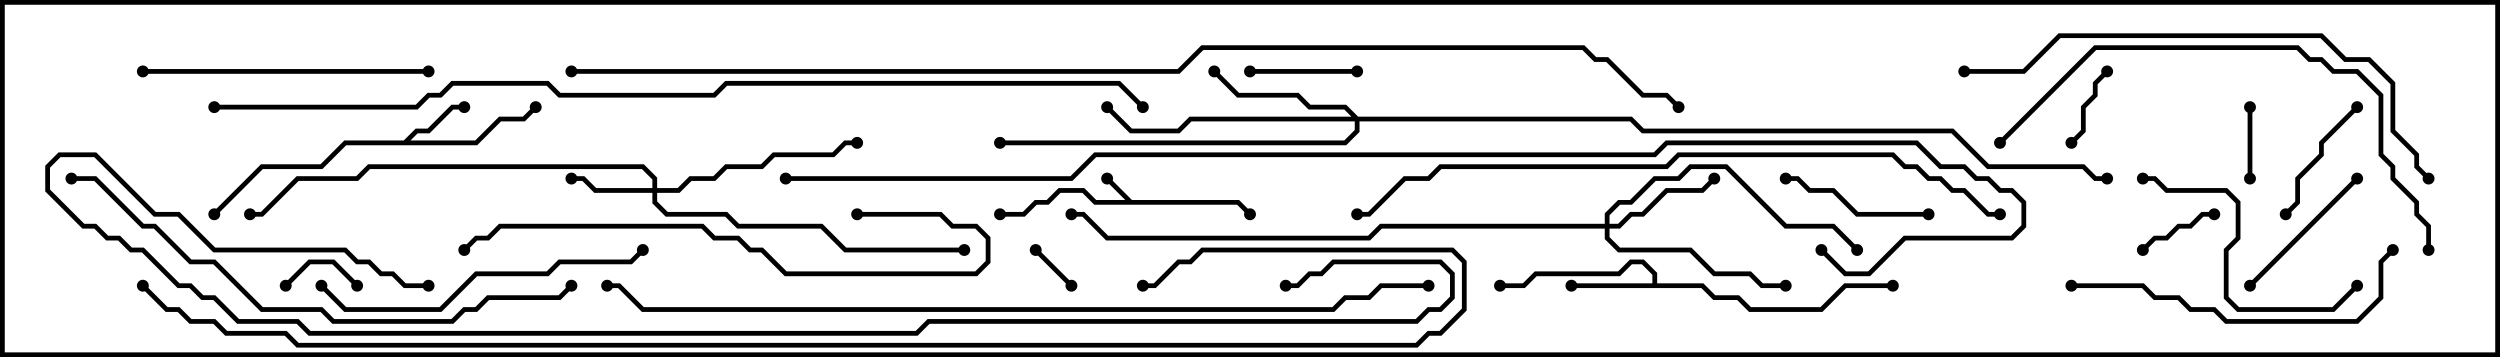 <svg version="1.1" width="105" height="15" xmlns="http://www.w3.org/2000/svg"><path d="M47.541,8.4L52.041,8.4L52.571,8.929L52.429,9.071L51.959,8.6L45.959,8.6L45.459,8.1L44.541,8.1L44.041,8.6L43.541,8.6L43.041,9.1L42,9.1L42,8.9L42.959,8.9L43.459,8.4L43.959,8.4L44.459,7.9L45.541,7.9L46.041,8.4L47.259,8.4L46.429,7.571L46.571,7.429z" stroke="none"/><path d="M16.959,5.9L17.459,5.4L17.959,5.4L18.959,4.4L19.5,4.4L19.5,4.6L19.041,4.6L18.041,5.6L17.541,5.6L17.241,5.9L19.959,5.9L20.959,4.9L21.959,4.9L22.429,4.429L22.571,4.571L22.041,5.1L21.041,5.1L20.041,6.1L14.541,6.1L13.541,7.1L11.041,7.1L9.071,9.071L8.929,8.929L10.959,6.9L13.459,6.9L14.459,5.9z" stroke="none"/><path d="M69.4,11.9L69.4,11.541L68.959,11.1L68.541,11.1L68.041,11.6L64.541,11.6L64.041,12.1L63,12.1L63,11.9L63.959,11.9L64.459,11.4L67.959,11.4L68.459,10.9L69.041,10.9L69.6,11.459L69.6,11.9L71.541,11.9L72.041,12.4L73.041,12.4L73.541,12.9L76.459,12.9L77.459,11.9L79.5,11.9L79.5,12.1L77.541,12.1L76.541,13.1L73.459,13.1L72.959,12.6L71.959,12.6L71.459,12.1L66,12.1L66,11.9z" stroke="none"/><path d="M27.4,7.9L27.4,7.541L26.959,7.1L15.541,7.1L15.041,7.6L12.541,7.6L11.041,9.1L10.5,9.1L10.5,8.9L10.959,8.9L12.459,7.4L14.959,7.4L15.459,6.9L27.041,6.9L27.6,7.459L27.6,7.9L28.459,7.9L28.959,7.4L29.959,7.4L30.459,6.9L31.959,6.9L32.459,6.4L34.959,6.4L35.459,5.9L36,5.9L36,6.1L35.541,6.1L35.041,6.6L32.541,6.6L32.041,7.1L30.541,7.1L30.041,7.6L29.041,7.6L28.541,8.1L27.6,8.1L27.6,8.459L28.041,8.9L30.541,8.9L31.041,9.4L34.541,9.4L35.541,10.4L40.5,10.4L40.5,10.6L35.459,10.6L34.459,9.6L30.959,9.6L30.459,9.1L27.959,9.1L27.4,8.541L27.4,8.1L24.959,8.1L24.459,7.6L24,7.6L24,7.4L24.541,7.4L25.041,7.9z" stroke="none"/><path d="M67.4,9.4L67.4,8.959L67.959,8.4L68.459,8.4L69.459,7.4L70.459,7.4L70.959,6.9L72.541,6.9L75.041,9.4L77.041,9.4L78.071,10.429L77.929,10.571L76.959,9.6L74.959,9.6L72.459,7.1L71.041,7.1L70.541,7.6L69.541,7.6L68.541,8.6L68.041,8.6L67.6,9.041L67.6,9.4L67.959,9.4L68.459,8.9L68.959,8.9L69.959,7.9L71.459,7.9L71.929,7.429L72.071,7.571L71.541,8.1L70.041,8.1L69.041,9.1L68.541,9.1L68.041,9.6L67.6,9.6L67.6,9.959L68.041,10.4L71.041,10.4L72.041,11.4L73.541,11.4L74.041,11.9L75,11.9L75,12.1L73.959,12.1L73.459,11.6L71.959,11.6L70.959,10.6L67.959,10.6L67.4,10.041L67.4,9.6L58.041,9.6L57.541,10.1L46.459,10.1L45.459,9.1L45,9.1L45,8.9L45.541,8.9L46.541,9.9L57.459,9.9L57.959,9.4z" stroke="none"/><path d="M57.041,4.9L68.541,4.9L69.041,5.4L82.041,5.4L83.541,6.9L87.541,6.9L88.041,7.4L88.5,7.4L88.5,7.6L87.959,7.6L87.459,7.1L83.459,7.1L81.959,5.6L68.959,5.6L68.459,5.1L57.1,5.1L57.1,5.541L56.541,6.1L42,6.1L42,5.9L56.459,5.9L56.9,5.459L56.9,5.1L50.041,5.1L49.541,5.6L47.459,5.6L46.429,4.571L46.571,4.429L47.541,5.4L49.459,5.4L49.959,4.9L56.759,4.9L56.459,4.6L54.959,4.6L54.459,4.1L51.959,4.1L50.929,3.071L51.071,2.929L52.041,3.9L54.541,3.9L55.041,4.4L56.541,4.4z" stroke="none"/><path d="M43.429,10.571L43.571,10.429L45.071,11.929L44.929,12.071z" stroke="none"/><path d="M15.071,11.929L14.929,12.071L13.959,11.1L13.041,11.1L12.071,12.071L11.929,11.929L12.959,10.9L14.041,10.9z" stroke="none"/><path d="M94.4,4.5L94.6,4.5L94.6,7.5L94.4,7.5z" stroke="none"/><path d="M87.071,6.071L86.929,5.929L87.4,5.459L87.4,4.459L87.9,3.959L87.9,3.459L88.429,2.929L88.571,3.071L88.1,3.541L88.1,4.041L87.6,4.541L87.6,5.541z" stroke="none"/><path d="M90.071,10.571L89.929,10.429L90.459,9.9L90.959,9.9L91.459,9.4L91.959,9.4L92.459,8.9L93,8.9L93,9.1L92.541,9.1L92.041,9.6L91.541,9.6L91.041,10.1L90.541,10.1z" stroke="none"/><path d="M52.5,3.1L52.5,2.9L57,2.9L57,3.1z" stroke="none"/><path d="M98.929,4.429L99.071,4.571L97.6,6.041L97.6,6.541L96.6,7.541L96.6,8.541L96.071,9.071L95.929,8.929L96.4,8.459L96.4,7.459L97.4,6.459L97.4,5.959z" stroke="none"/><path d="M75,7.6L75,7.4L75.541,7.4L76.041,7.9L77.041,7.9L78.041,8.9L81,8.9L81,9.1L77.959,9.1L76.959,8.1L75.959,8.1L75.459,7.6z" stroke="none"/><path d="M94.571,12.071L94.429,11.929L98.929,7.429L99.071,7.571z" stroke="none"/><path d="M98.929,11.929L99.071,12.071L98.041,13.1L93.959,13.1L93.4,12.541L93.4,10.459L93.9,9.959L93.9,8.541L93.459,8.1L90.959,8.1L90.459,7.6L90,7.6L90,7.4L90.541,7.4L91.041,7.9L93.541,7.9L94.1,8.459L94.1,10.041L93.6,10.541L93.6,12.459L94.041,12.9L97.959,12.9z" stroke="none"/><path d="M6,3.1L6,2.9L18,2.9L18,3.1z" stroke="none"/><path d="M87,12.1L87,11.9L90.041,11.9L90.541,12.4L91.541,12.4L92.041,12.9L93.041,12.9L93.541,13.4L98.959,13.4L99.9,12.459L99.9,10.959L100.429,10.429L100.571,10.571L100.1,11.041L100.1,12.541L99.041,13.6L93.459,13.6L92.959,13.1L91.959,13.1L91.459,12.6L90.459,12.6L89.959,12.1z" stroke="none"/><path d="M13.429,12.071L13.571,11.929L14.541,12.9L18.459,12.9L19.959,11.4L22.959,11.4L23.459,10.9L26.459,10.9L26.929,10.429L27.071,10.571L26.541,11.1L23.541,11.1L23.041,11.6L20.041,11.6L18.541,13.1L14.459,13.1z" stroke="none"/><path d="M36,9.1L36,8.9L39.541,8.9L40.041,9.4L41.041,9.4L41.6,9.959L41.6,11.041L41.041,11.6L32.959,11.6L31.959,10.6L31.459,10.6L30.959,10.1L29.959,10.1L29.459,9.6L21.041,9.6L20.541,10.1L20.041,10.1L19.571,10.571L19.429,10.429L19.959,9.9L20.459,9.9L20.959,9.4L29.541,9.4L30.041,9.9L31.041,9.9L31.541,10.4L32.041,10.4L33.041,11.4L40.959,11.4L41.4,10.959L41.4,10.041L40.959,9.6L39.959,9.6L39.459,9.1z" stroke="none"/><path d="M84.071,6.071L83.929,5.929L87.959,1.9L96.541,1.9L97.041,2.4L97.541,2.4L98.041,2.9L99.041,2.9L100.1,3.959L100.1,6.459L100.6,6.959L100.6,7.459L101.6,8.459L101.6,8.959L102.1,9.459L102.1,10.5L101.9,10.5L101.9,9.541L101.4,9.041L101.4,8.541L100.4,7.541L100.4,7.041L99.9,6.541L99.9,4.041L98.959,3.1L97.959,3.1L97.459,2.6L96.959,2.6L96.459,2.1L88.041,2.1z" stroke="none"/><path d="M82.5,3.1L82.5,2.9L84.959,2.9L86.459,1.4L97.541,1.4L98.541,2.4L99.541,2.4L100.6,3.459L100.6,5.459L101.6,6.459L101.6,6.959L102.071,7.429L101.929,7.571L101.4,7.041L101.4,6.541L100.4,5.541L100.4,3.541L99.459,2.6L98.459,2.6L97.459,1.6L86.541,1.6L85.041,3.1z" stroke="none"/><path d="M3,7.6L3,7.4L4.041,7.4L6.041,9.4L6.541,9.4L8.041,10.9L9.041,10.9L11.041,12.9L13.541,12.9L14.041,13.4L18.959,13.4L19.459,12.9L19.959,12.9L20.459,12.4L23.459,12.4L23.929,11.929L24.071,12.071L23.541,12.6L20.541,12.6L20.041,13.1L19.541,13.1L19.041,13.6L13.959,13.6L13.459,13.1L10.959,13.1L8.959,11.1L7.959,11.1L6.459,9.6L5.959,9.6L3.959,7.6z" stroke="none"/><path d="M57,9.1L57,8.9L57.459,8.9L58.959,7.4L59.959,7.4L60.459,6.9L69.959,6.9L70.459,6.4L79.541,6.4L80.041,6.9L80.541,6.9L81.041,7.4L81.541,7.4L82.041,7.9L82.541,7.9L83.541,8.9L84,8.9L84,9.1L83.459,9.1L82.459,8.1L81.959,8.1L81.459,7.6L80.959,7.6L80.459,7.1L79.959,7.1L79.459,6.6L70.541,6.6L70.041,7.1L60.541,7.1L60.041,7.6L59.041,7.6L57.541,9.1z" stroke="none"/><path d="M60,11.9L60,12.1L58.041,12.1L57.541,12.6L56.541,12.6L56.041,13.1L26.959,13.1L25.959,12.1L25.5,12.1L25.5,11.9L26.041,11.9L27.041,12.9L55.959,12.9L56.459,12.4L57.459,12.4L57.959,11.9z" stroke="none"/><path d="M18,11.9L18,12.1L16.959,12.1L16.459,11.6L15.959,11.6L15.459,11.1L14.959,11.1L14.459,10.6L8.959,10.6L7.459,9.1L6.459,9.1L3.959,6.6L2.541,6.6L2.1,7.041L2.1,7.959L3.541,9.4L4.041,9.4L4.541,9.9L5.041,9.9L5.541,10.4L6.041,10.4L7.541,11.9L8.041,11.9L8.541,12.4L9.041,12.4L10.041,13.4L12.541,13.4L13.041,13.9L38.459,13.9L38.959,13.4L59.459,13.4L59.959,12.9L60.459,12.9L60.9,12.459L60.9,11.541L60.459,11.1L56.041,11.1L55.541,11.6L55.041,11.6L54.541,12.1L54,12.1L54,11.9L54.459,11.9L54.959,11.4L55.459,11.4L55.959,10.9L60.541,10.9L61.1,11.459L61.1,12.541L60.541,13.1L60.041,13.1L59.541,13.6L39.041,13.6L38.541,14.1L12.959,14.1L12.459,13.6L9.959,13.6L8.959,12.6L8.459,12.6L7.959,12.1L7.459,12.1L5.959,10.6L5.459,10.6L4.959,10.1L4.459,10.1L3.959,9.6L3.459,9.6L1.9,8.041L1.9,6.959L2.459,6.4L4.041,6.4L6.541,8.9L7.541,8.9L9.041,10.4L14.541,10.4L15.041,10.9L15.541,10.9L16.041,11.4L16.541,11.4L17.041,11.9z" stroke="none"/><path d="M48.071,4.429L47.929,4.571L46.959,3.6L30.541,3.6L30.041,4.1L23.459,4.1L22.959,3.6L19.041,3.6L18.541,4.1L18.041,4.1L17.541,4.6L9,4.6L9,4.4L17.459,4.4L17.959,3.9L18.459,3.9L18.959,3.4L23.041,3.4L23.541,3.9L29.959,3.9L30.459,3.4L47.041,3.4z" stroke="none"/><path d="M5.929,12.071L6.071,11.929L7.041,12.9L7.541,12.9L8.041,13.4L9.041,13.4L9.541,13.9L12.041,13.9L12.541,14.4L59.459,14.4L59.959,13.9L60.459,13.9L61.4,12.959L61.4,11.041L60.959,10.6L50.541,10.6L50.041,11.1L49.541,11.1L48.541,12.1L48,12.1L48,11.9L48.459,11.9L49.459,10.9L49.959,10.9L50.459,10.4L61.041,10.4L61.6,10.959L61.6,13.041L60.541,14.1L60.041,14.1L59.541,14.6L12.459,14.6L11.959,14.1L9.459,14.1L8.959,13.6L7.959,13.6L7.459,13.1L6.959,13.1z" stroke="none"/><path d="M33,7.6L33,7.4L44.959,7.4L45.959,6.4L69.459,6.4L69.959,5.9L80.541,5.9L81.541,6.9L82.541,6.9L83.041,7.4L83.541,7.4L84.041,7.9L84.541,7.9L85.1,8.459L85.1,9.541L84.541,10.1L80.041,10.1L78.541,11.6L77.459,11.6L76.429,10.571L76.571,10.429L77.541,11.4L78.459,11.4L79.959,9.9L84.459,9.9L84.9,9.459L84.9,8.541L84.459,8.1L83.959,8.1L83.459,7.6L82.959,7.6L82.459,7.1L81.459,7.1L80.459,6.1L70.041,6.1L69.541,6.6L46.041,6.6L45.041,7.6z" stroke="none"/><path d="M24,3.1L24,2.9L49.459,2.9L50.459,1.9L66.541,1.9L67.041,2.4L67.541,2.4L69.041,3.9L70.041,3.9L70.571,4.429L70.429,4.571L69.959,4.1L68.959,4.1L67.459,2.6L66.959,2.6L66.459,2.1L50.541,2.1L49.541,3.1z" stroke="none"/><circle cx="46.5" cy="7.5" r="0.25" stroke-width="0" fill="#000" /><circle cx="52.5" cy="9" r="0.25" stroke-width="0" fill="#000" /><circle cx="42" cy="9" r="0.25" stroke-width="0" fill="#000" /><circle cx="19.5" cy="4.5" r="0.25" stroke-width="0" fill="#000" /><circle cx="22.5" cy="4.5" r="0.25" stroke-width="0" fill="#000" /><circle cx="9" cy="9" r="0.25" stroke-width="0" fill="#000" /><circle cx="66" cy="12" r="0.25" stroke-width="0" fill="#000" /><circle cx="63" cy="12" r="0.25" stroke-width="0" fill="#000" /><circle cx="79.5" cy="12" r="0.25" stroke-width="0" fill="#000" /><circle cx="24" cy="7.5" r="0.25" stroke-width="0" fill="#000" /><circle cx="36" cy="6" r="0.25" stroke-width="0" fill="#000" /><circle cx="40.5" cy="10.5" r="0.25" stroke-width="0" fill="#000" /><circle cx="10.5" cy="9" r="0.25" stroke-width="0" fill="#000" /><circle cx="72" cy="7.5" r="0.25" stroke-width="0" fill="#000" /><circle cx="75" cy="12" r="0.25" stroke-width="0" fill="#000" /><circle cx="78" cy="10.5" r="0.25" stroke-width="0" fill="#000" /><circle cx="45" cy="9" r="0.25" stroke-width="0" fill="#000" /><circle cx="51" cy="3" r="0.25" stroke-width="0" fill="#000" /><circle cx="46.5" cy="4.5" r="0.25" stroke-width="0" fill="#000" /><circle cx="42" cy="6" r="0.25" stroke-width="0" fill="#000" /><circle cx="88.5" cy="7.5" r="0.25" stroke-width="0" fill="#000" /><circle cx="43.5" cy="10.5" r="0.25" stroke-width="0" fill="#000" /><circle cx="45" cy="12" r="0.25" stroke-width="0" fill="#000" /><circle cx="15" cy="12" r="0.25" stroke-width="0" fill="#000" /><circle cx="12" cy="12" r="0.25" stroke-width="0" fill="#000" /><circle cx="94.5" cy="4.5" r="0.25" stroke-width="0" fill="#000" /><circle cx="94.5" cy="7.5" r="0.25" stroke-width="0" fill="#000" /><circle cx="87" cy="6" r="0.25" stroke-width="0" fill="#000" /><circle cx="88.5" cy="3" r="0.25" stroke-width="0" fill="#000" /><circle cx="90" cy="10.5" r="0.25" stroke-width="0" fill="#000" /><circle cx="93" cy="9" r="0.25" stroke-width="0" fill="#000" /><circle cx="52.5" cy="3" r="0.25" stroke-width="0" fill="#000" /><circle cx="57" cy="3" r="0.25" stroke-width="0" fill="#000" /><circle cx="99" cy="4.5" r="0.25" stroke-width="0" fill="#000" /><circle cx="96" cy="9" r="0.25" stroke-width="0" fill="#000" /><circle cx="75" cy="7.5" r="0.25" stroke-width="0" fill="#000" /><circle cx="81" cy="9" r="0.25" stroke-width="0" fill="#000" /><circle cx="94.5" cy="12" r="0.25" stroke-width="0" fill="#000" /><circle cx="99" cy="7.5" r="0.25" stroke-width="0" fill="#000" /><circle cx="99" cy="12" r="0.25" stroke-width="0" fill="#000" /><circle cx="90" cy="7.5" r="0.25" stroke-width="0" fill="#000" /><circle cx="6" cy="3" r="0.25" stroke-width="0" fill="#000" /><circle cx="18" cy="3" r="0.25" stroke-width="0" fill="#000" /><circle cx="87" cy="12" r="0.25" stroke-width="0" fill="#000" /><circle cx="100.5" cy="10.5" r="0.25" stroke-width="0" fill="#000" /><circle cx="13.5" cy="12" r="0.25" stroke-width="0" fill="#000" /><circle cx="27" cy="10.5" r="0.25" stroke-width="0" fill="#000" /><circle cx="36" cy="9" r="0.25" stroke-width="0" fill="#000" /><circle cx="19.5" cy="10.5" r="0.25" stroke-width="0" fill="#000" /><circle cx="84" cy="6" r="0.25" stroke-width="0" fill="#000" /><circle cx="102" cy="10.5" r="0.25" stroke-width="0" fill="#000" /><circle cx="82.5" cy="3" r="0.25" stroke-width="0" fill="#000" /><circle cx="102" cy="7.5" r="0.25" stroke-width="0" fill="#000" /><circle cx="3" cy="7.5" r="0.25" stroke-width="0" fill="#000" /><circle cx="24" cy="12" r="0.25" stroke-width="0" fill="#000" /><circle cx="57" cy="9" r="0.25" stroke-width="0" fill="#000" /><circle cx="84" cy="9" r="0.25" stroke-width="0" fill="#000" /><circle cx="60" cy="12" r="0.25" stroke-width="0" fill="#000" /><circle cx="25.5" cy="12" r="0.25" stroke-width="0" fill="#000" /><circle cx="18" cy="12" r="0.25" stroke-width="0" fill="#000" /><circle cx="54" cy="12" r="0.25" stroke-width="0" fill="#000" /><circle cx="48" cy="4.5" r="0.25" stroke-width="0" fill="#000" /><circle cx="9" cy="4.5" r="0.25" stroke-width="0" fill="#000" /><circle cx="6" cy="12" r="0.25" stroke-width="0" fill="#000" /><circle cx="48" cy="12" r="0.25" stroke-width="0" fill="#000" /><circle cx="33" cy="7.5" r="0.25" stroke-width="0" fill="#000" /><circle cx="76.5" cy="10.5" r="0.25" stroke-width="0" fill="#000" /><circle cx="24" cy="3" r="0.25" stroke-width="0" fill="#000" /><circle cx="70.5" cy="4.5" r="0.25" stroke-width="0" fill="#000" /><rect x="0" y="0" width="105" height="15" stroke-width="0.4" stroke="#000" fill="none" /></svg>